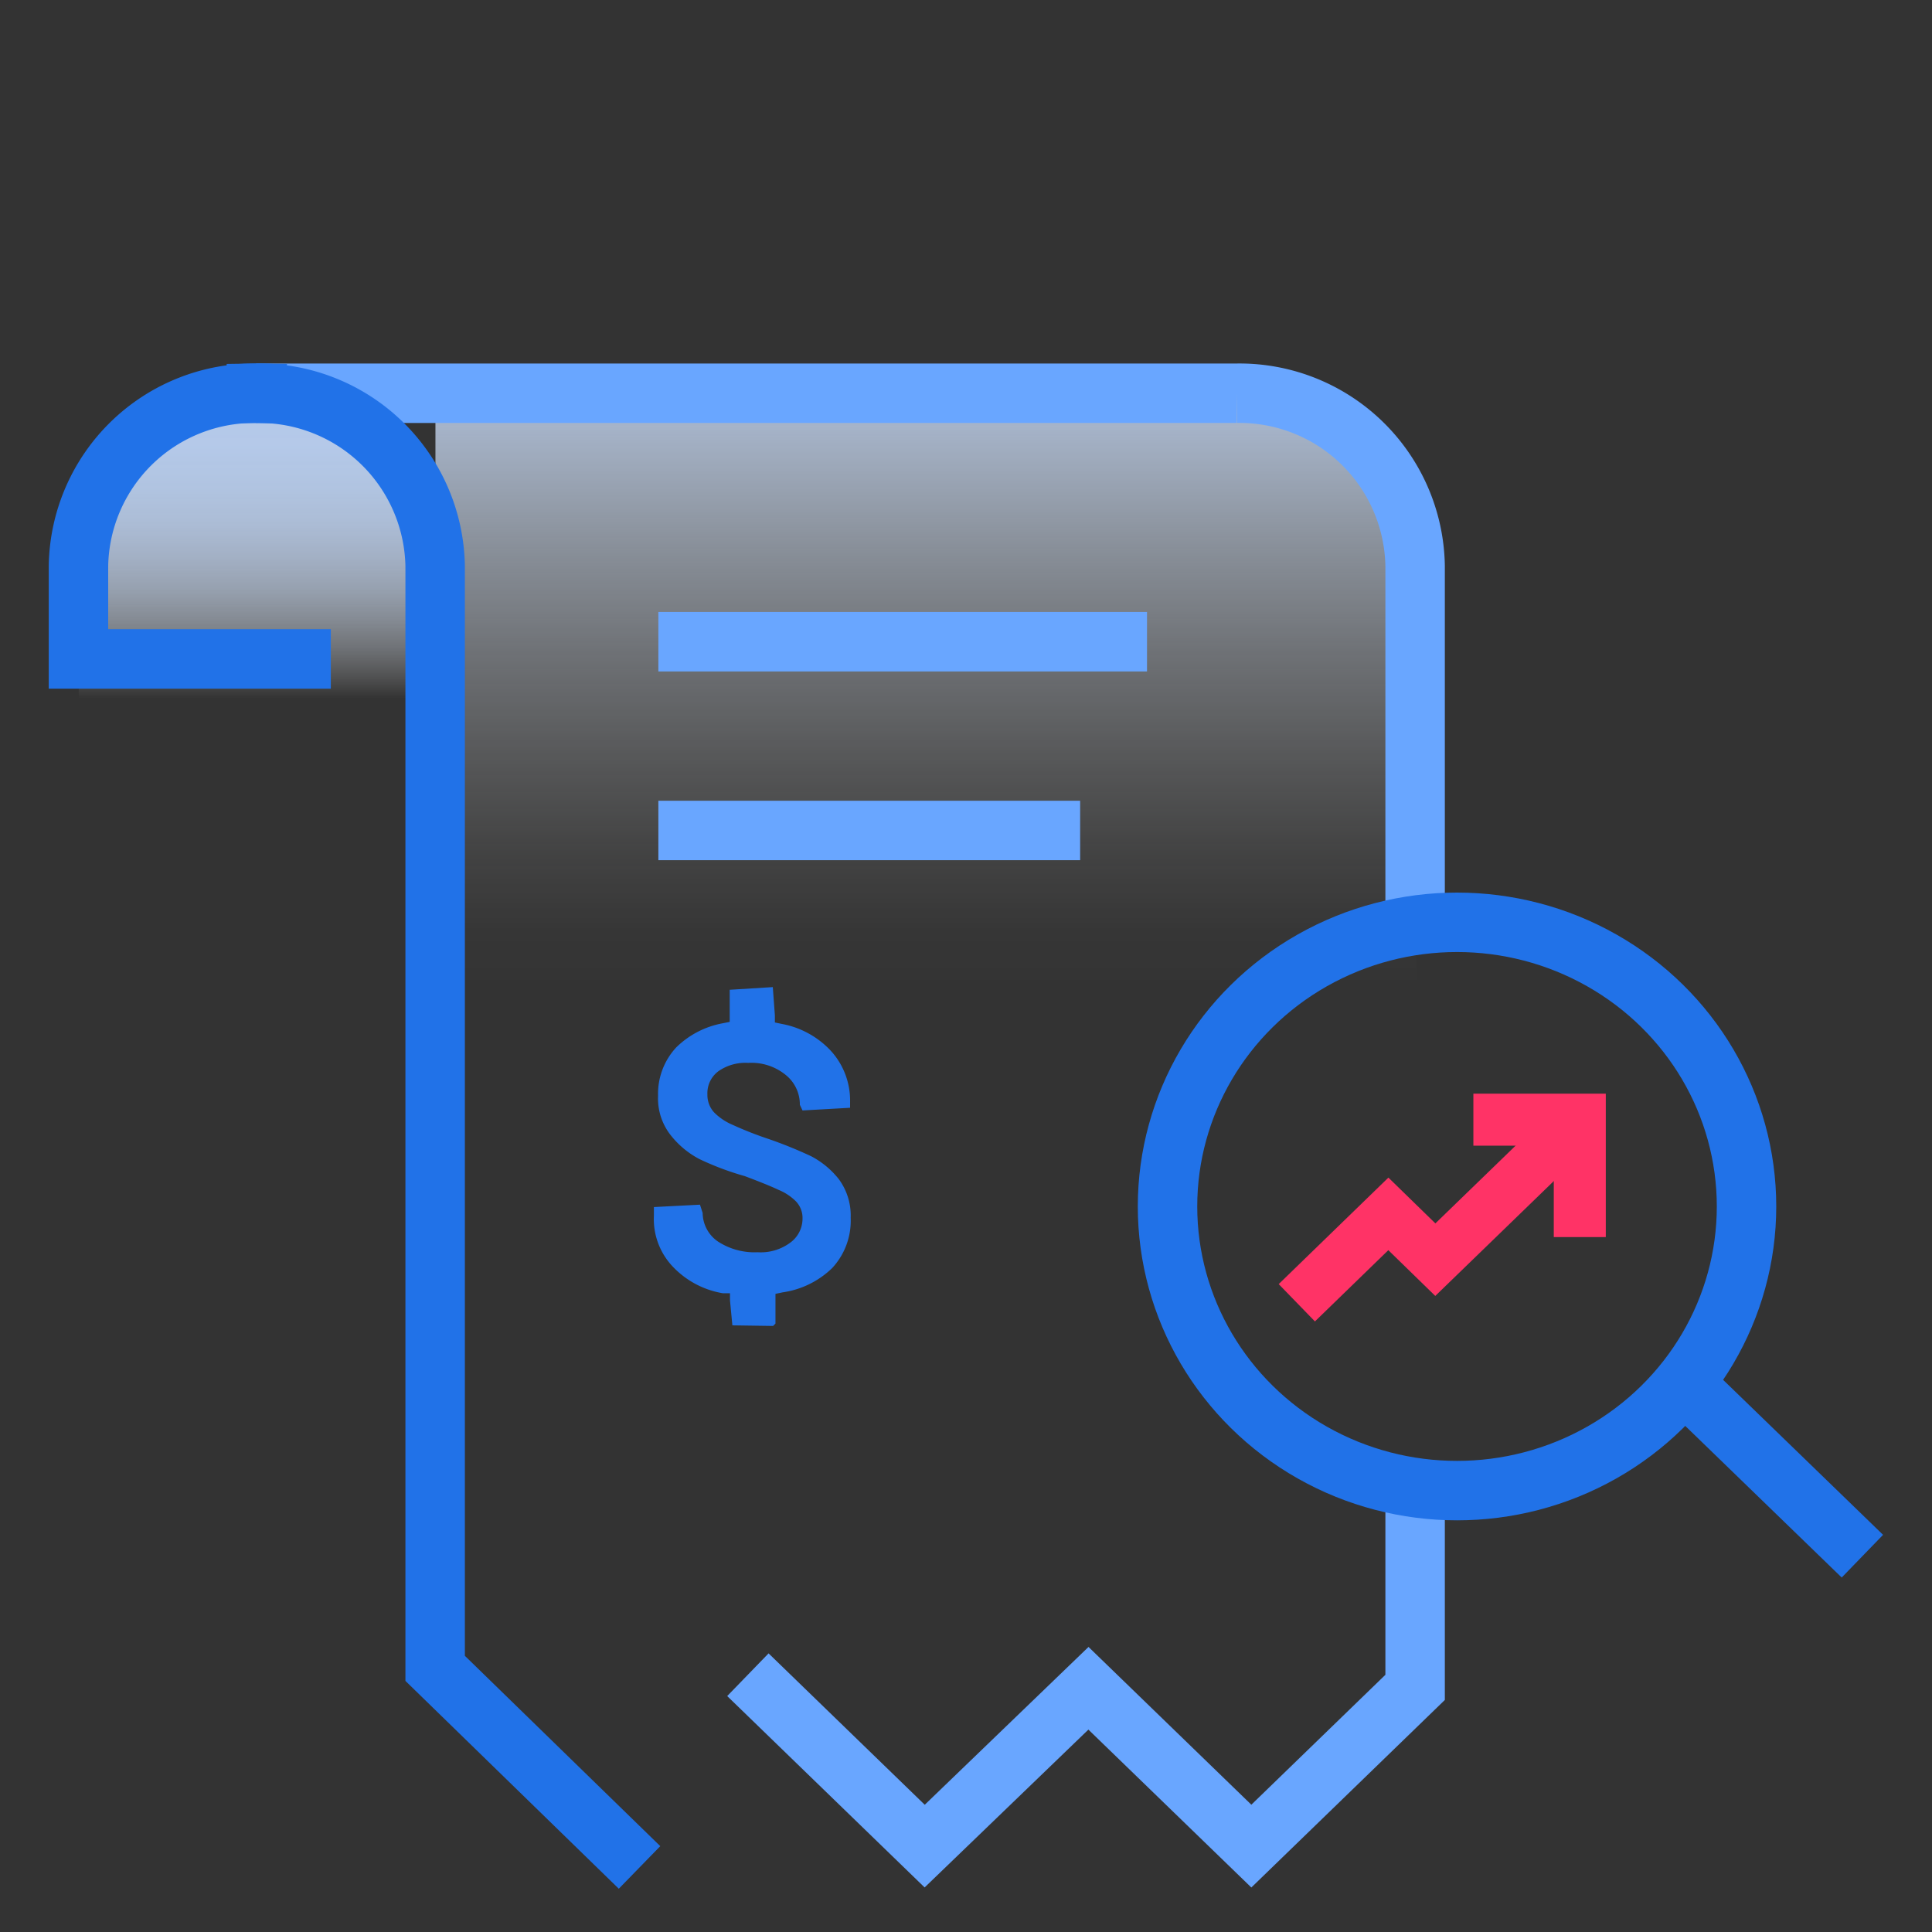 <svg id="Layer_1" data-name="Layer 1" xmlns="http://www.w3.org/2000/svg" xmlns:xlink="http://www.w3.org/1999/xlink" viewBox="0 0 65 65"><rect x="0" y="0" width="65" height="65" fill="#333333" stroke="none"/><defs><style>.cls-1,.cls-2{opacity:0.9;}.cls-1{fill:url(#linear-gradient);}.cls-2{fill:url(#linear-gradient-2);}.cls-3,.cls-4,.cls-7{fill:none;}.cls-3{stroke:#69a6ff;}.cls-3,.cls-4,.cls-6{stroke-linecap:square;stroke-width:2px;}.cls-3,.cls-4,.cls-6,.cls-7{stroke-miterlimit:10;}.cls-4,.cls-6{stroke:#2172e8;}.cls-5{fill:#2172e8;}.cls-6{fill:#fff;}.cls-7{stroke:#f36;stroke-width:1.75px;}</style><linearGradient id="linear-gradient" x1="-11289.43" y1="6694.29" x2="-11289.43" y2="6684.03" gradientTransform="translate(11298.12 -6670.79)" gradientUnits="userSpaceOnUse"><stop offset="0" stop-color="#c3dbff"/><stop offset="0.17" stop-color="#c4dbff" stop-opacity="0.99"/><stop offset="0.3" stop-color="#c6ddff" stop-opacity="0.95"/><stop offset="0.42" stop-color="#cadfff" stop-opacity="0.89"/><stop offset="0.53" stop-color="#cfe2ff" stop-opacity="0.8"/><stop offset="0.64" stop-color="#d6e7ff" stop-opacity="0.68"/><stop offset="0.74" stop-color="#dfecff" stop-opacity="0.53"/><stop offset="0.84" stop-color="#e9f2ff" stop-opacity="0.36"/><stop offset="0.93" stop-color="#f5f9ff" stop-opacity="0.17"/><stop offset="1" stop-color="#fff" stop-opacity="0"/></linearGradient><linearGradient id="linear-gradient-2" x1="-11311.89" y1="6694.29" x2="-11311.89" y2="6674.32" gradientTransform="translate(11343.04 -6661.08)" gradientUnits="userSpaceOnUse"><stop offset="0" stop-color="#cadfff" stop-opacity="0.89"/><stop offset="0.06" stop-color="#cfe2ff" stop-opacity="0.81"/><stop offset="0.25" stop-color="#ddebff" stop-opacity="0.57"/><stop offset="0.44" stop-color="#e9f2ff" stop-opacity="0.36"/><stop offset="0.61" stop-color="#f3f8ff" stop-opacity="0.21"/><stop offset="0.77" stop-color="#f9fcff" stop-opacity="0.09"/><stop offset="0.9" stop-color="#fefeff" stop-opacity="0.02"/><stop offset="1" stop-color="#fff" stop-opacity="0"/></linearGradient></defs><path class="cls-1" d="M2.65,13.24H14.72a0,0,0,0,1,0,0v4.32A5.94,5.94,0,0,1,8.78,23.5H8.59a5.94,5.94,0,0,1-5.94-5.94V13.24A0,0,0,0,1,2.65,13.24Z" transform="translate(17.37 36.74) rotate(180)"/><path class="cls-2" d="M14.64,13.24h33a0,0,0,0,1,0,0v20a0,0,0,0,1,0,0H20.58a5.94,5.94,0,0,1-5.94-5.94v-14A0,0,0,0,1,14.64,13.24Z" transform="translate(62.29 46.44) rotate(180)"/><polyline class="cls-3" points="47.61 51.4 47.61 56.77 42.1 62.11 36.62 56.8 31.11 62.11 25.88 57.04"/><path class="cls-3" d="M9.61,13.23h32a5.91,5.91,0,0,1,6,5.81v10.9"/><path class="cls-4" d="M8.64,13.23a5.91,5.91,0,0,0-6,5.81v3.13h7.49"/><path class="cls-4" d="M8.64,13.23a5.92,5.92,0,0,1,6,5.81V56.13l6.16,6"/><line class="cls-3" x1="23.15" y1="21.59" x2="37.59" y2="21.59"/><line class="cls-3" x1="23.15" y1="27.94" x2="35.34" y2="27.94"/><path class="cls-5" d="M24.64,44.59l-.08-.84v-.24l-.24,0a3,3,0,0,1-1.66-.87A2.32,2.32,0,0,1,22,40.9v-.29l1.55-.08.09.28a1.18,1.18,0,0,0,.5.95,2.25,2.25,0,0,0,1.35.37,1.66,1.66,0,0,0,1.08-.31A1,1,0,0,0,27,41a.81.81,0,0,0-.22-.58,1.78,1.78,0,0,0-.59-.39c-.23-.11-.6-.26-1.13-.46A9.62,9.62,0,0,1,23.54,39a3,3,0,0,1-1-.84,2,2,0,0,1-.4-1.3,2.29,2.29,0,0,1,.61-1.62,3,3,0,0,1,1.55-.81l.25-.05,0-1.08L26,33.21l.07.95v.24l.24.05a3,3,0,0,1,1.64.9,2.48,2.48,0,0,1,.65,1.73v.19L27,37.36l-.09-.19a1.27,1.27,0,0,0-.47-1,1.82,1.82,0,0,0-1.27-.41,1.58,1.58,0,0,0-1,.28.92.92,0,0,0-.37.78.87.87,0,0,0,.22.6,1.92,1.92,0,0,0,.62.42,12,12,0,0,0,1.22.48,14.75,14.75,0,0,1,1.43.58,2.9,2.9,0,0,1,.93.77,2.06,2.06,0,0,1,.4,1.3A2.34,2.34,0,0,1,28,42.66a3,3,0,0,1-1.67.82l-.24.05v1l-.08.08Z"/><ellipse class="cls-4" cx="49.02" cy="40.59" rx="9.74" ry="9.56"/><line class="cls-6" x1="57.44" y1="47.3" x2="61.94" y2="51.66"/><polyline class="cls-7" points="43.63 43.83 46.71 40.84 48.29 42.38 53.15 37.67"/><polyline class="cls-7" points="49.57 37.67 53.15 37.67 53.15 41.62"/></svg>